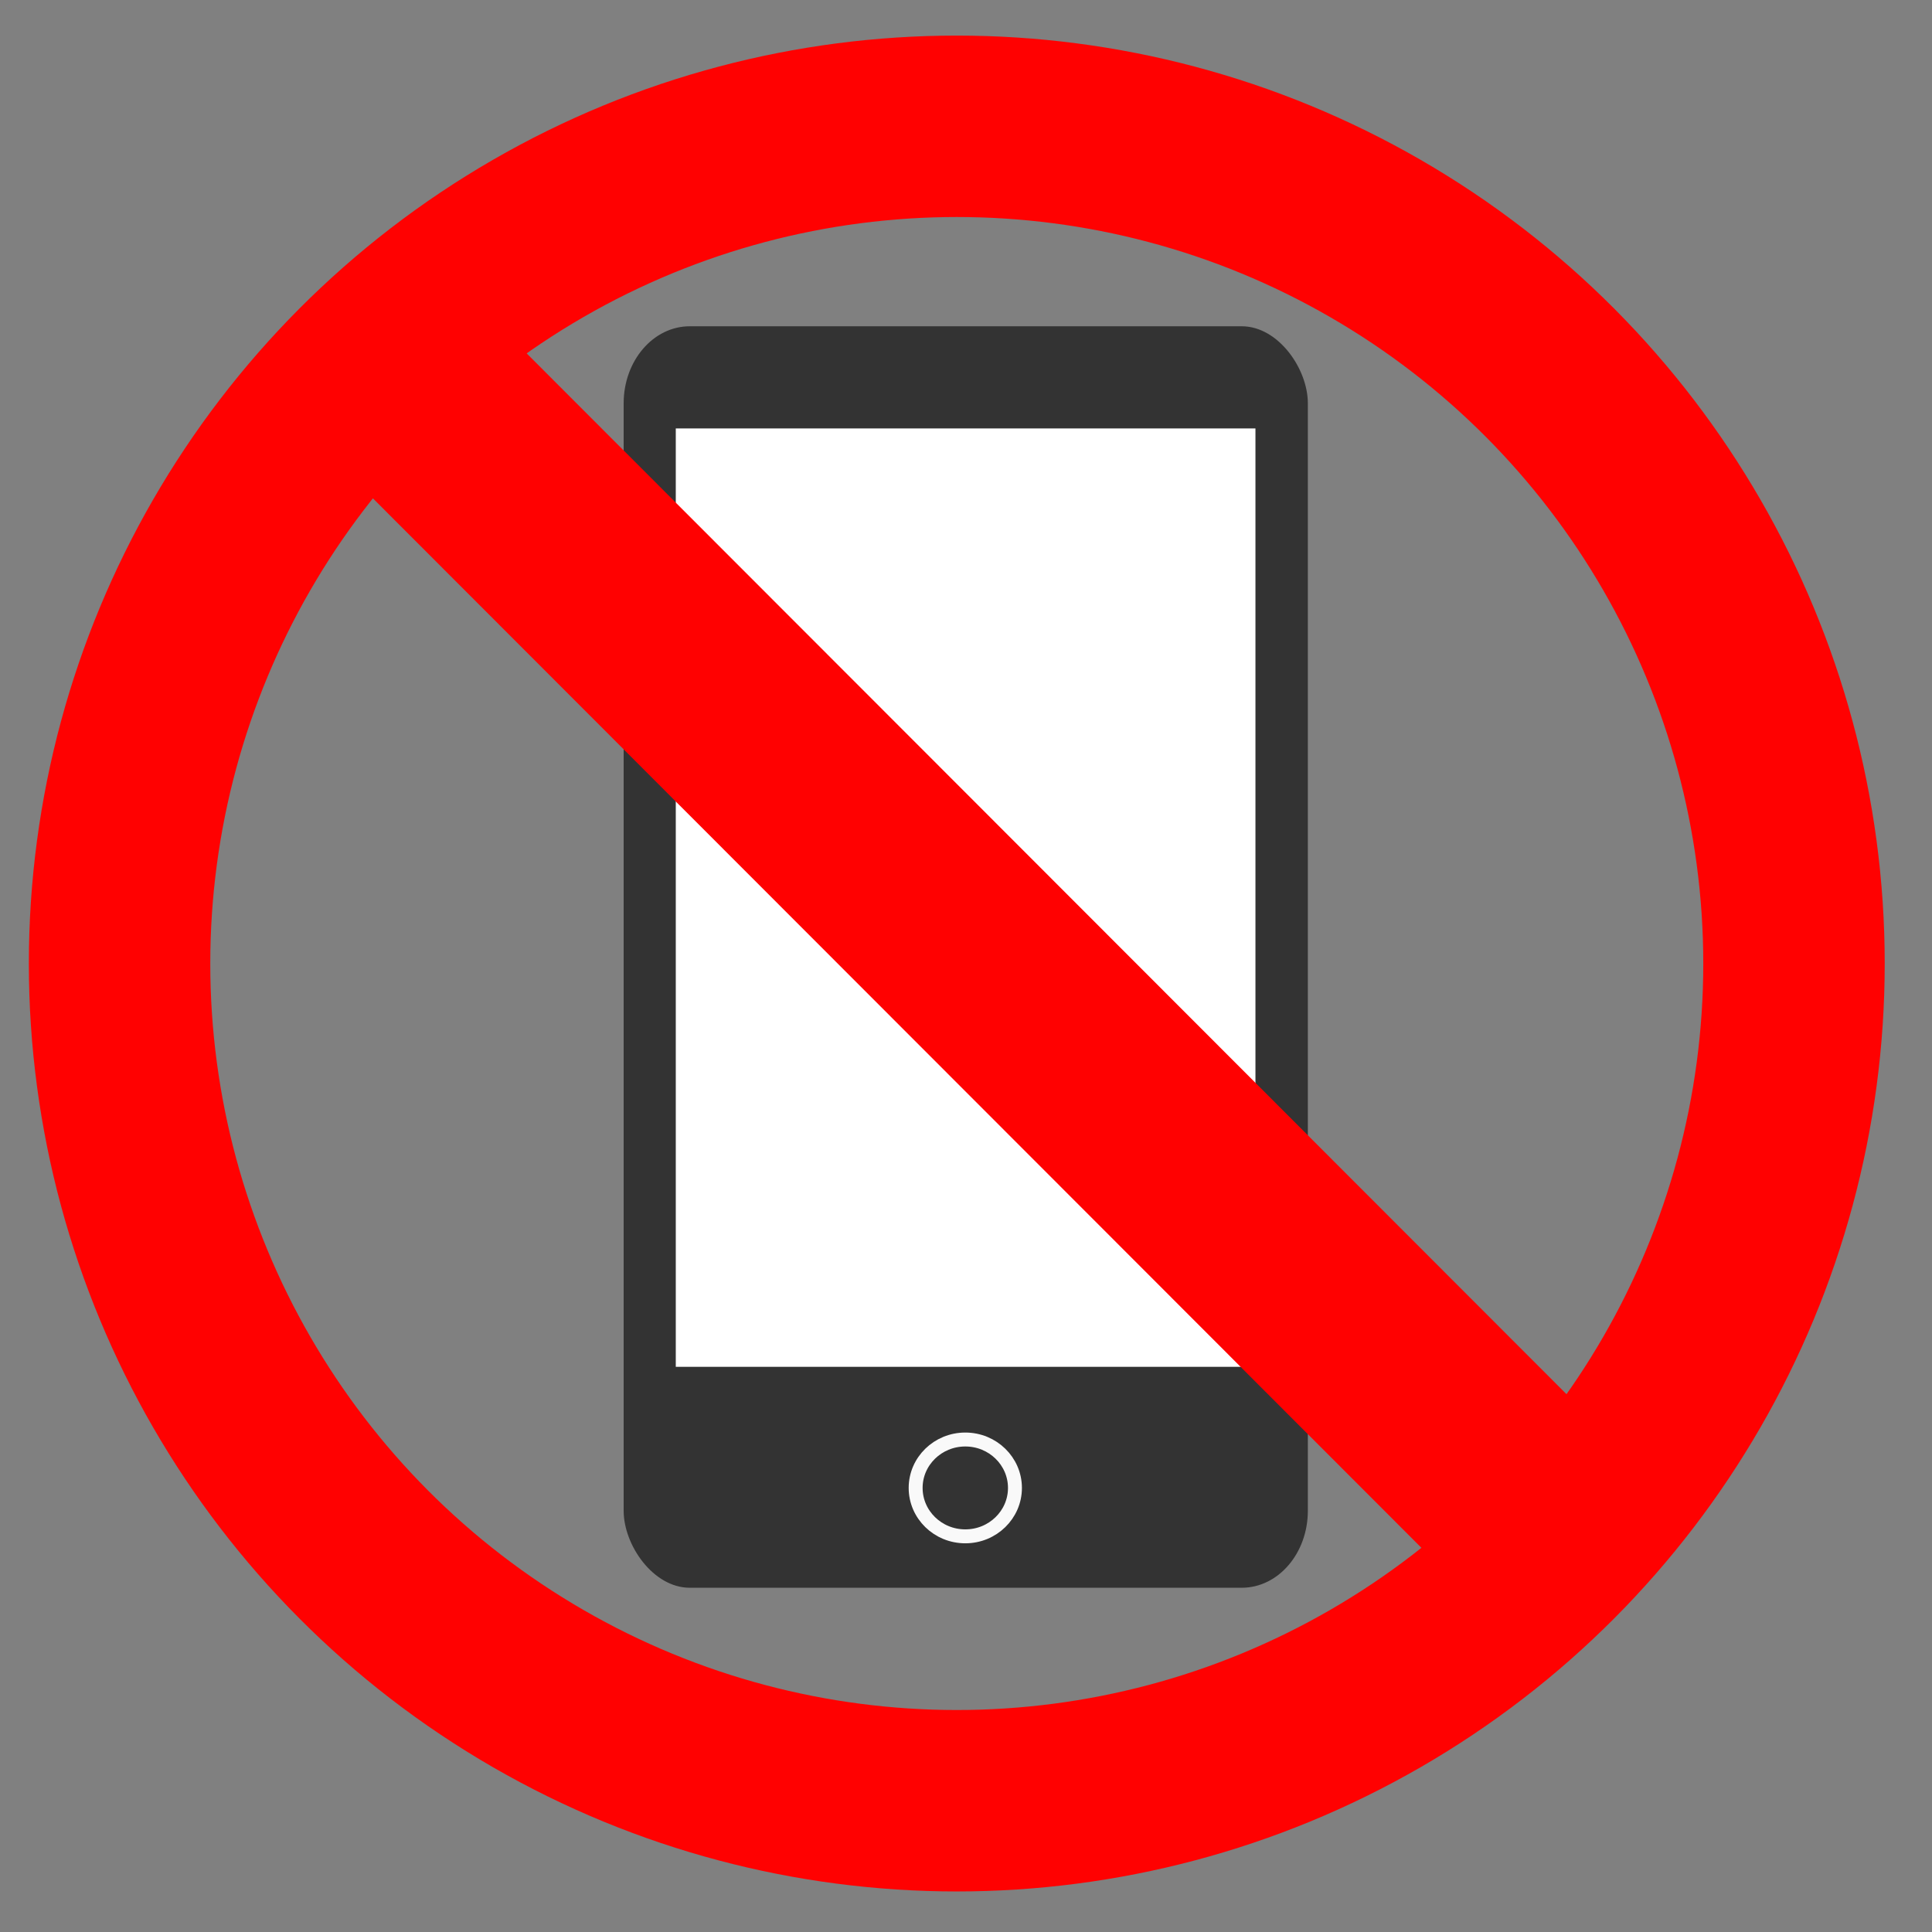 <?xml version="1.0" encoding="UTF-8" standalone="no"?>
<!-- Created with Inkscape (http://www.inkscape.org/) -->

<svg
   xmlns:dc="http://purl.org/dc/elements/1.1/"
   xmlns:cc="http://creativecommons.org/ns#"
   xmlns:rdf="http://www.w3.org/1999/02/22-rdf-syntax-ns#"
   xmlns:svg="http://www.w3.org/2000/svg"
   xmlns="http://www.w3.org/2000/svg"
   xmlns:sodipodi="http://sodipodi.sourceforge.net/DTD/sodipodi-0.dtd"
   xmlns:inkscape="http://www.inkscape.org/namespaces/inkscape"
   width="100"
   height="100"
   viewBox="0 0 28.222 28.222"
   version="1.1"
   id="svg4521"
   inkscape:version="0.91 r13725"
   sodipodi:docname="nomobile.svg">
  <rect x="0" y="0" width="28.222" height="28.222" fill="#808080" stroke="none"/>
  <title
     id="title4140">NoMobile</title>
  <defs
     id="defs4515" />
  <sodipodi:namedview
     id="base"
     pagecolor="#ffffff"
     bordercolor="#666666"
     borderopacity="1.0"
     inkscape:pageopacity="0.0"
     inkscape:pageshadow="2"
     inkscape:zoom="5.0101693"
     inkscape:cx="68.944222"
     inkscape:cy="56.142376"
     inkscape:document-units="mm"
     inkscape:current-layer="layer2"
     showgrid="false"
     inkscape:window-width="1920"
     inkscape:window-height="1017"
     inkscape:window-x="-8"
     inkscape:window-y="-8"
     inkscape:window-maximized="1"
     fit-margin-top="0"
     fit-margin-left="0"
     fit-margin-right="0"
     fit-margin-bottom="0"
     units="px" />
  <g
     inkscape:groupmode="layer"
     id="layer2"
     inkscape:label="Layer 2"
     transform="translate(-13.907,-154.951)">
    <g
       id="g4491"
       transform="matrix(0.146,0,0,0.146,12.856,154.867)">
      <rect
         ry="7.703"
         rx="6.614"
         y="33.22"
         x="69.597"
         height="126.214"
         width="68.455"
         id="rect4535"
         style="opacity:1;fill:#333333;fill-opacity:1;stroke:none;stroke-width:2.622;stroke-linecap:round;stroke-linejoin:round;stroke-miterlimit:4;stroke-dasharray:none;stroke-opacity:1" />
      <rect
         ry="0.366"
         rx="0"
         y="43.441"
         x="74.812"
         height="93.888"
         width="57.997"
         id="rect4537"
         style="opacity:1;fill:#ffffff;fill-opacity:1;stroke:none;stroke-width:3.15;stroke-linecap:round;stroke-linejoin:round;stroke-miterlimit:4;stroke-dasharray:none;stroke-opacity:1" />
      <ellipse
         ry="4.844"
         rx="4.968"
         cy="149.446"
         cx="103.779"
         id="path4539"
         style="opacity:1;fill:#333333;fill-opacity:1;stroke:#f9f9f9;stroke-width:1.394;stroke-linecap:round;stroke-linejoin:round;stroke-miterlimit:4;stroke-dasharray:none;stroke-opacity:1" />
    </g>
    <g
       id="g4508"
       transform="matrix(0.159,0,0,0.159,41.813,155.751)">
      <circle
         r="76.917"
         cy="83.489"
         cx="-87.608"
         id="path4513"
         style="opacity:1;fill:none;fill-opacity:1;stroke:#ff0101;stroke-width:16.669;stroke-linecap:round;stroke-linejoin:round;stroke-miterlimit:4;stroke-dasharray:none;stroke-opacity:1" />
      <path
         sodipodi:nodetypes="ccccc"
         inkscape:connector-curvature="0"
         id="rect4500"
         d="m -147.199,34.798 13.904,-13.54 103.218,103.313 -13.904,13.54 z"
         style="opacity:1;fill:#ff0101;fill-opacity:1;stroke:#483737;stroke-width:0;stroke-linecap:round;stroke-linejoin:round;stroke-miterlimit:4;stroke-dasharray:none;stroke-opacity:1" />
    </g>
  </g>
</svg>
